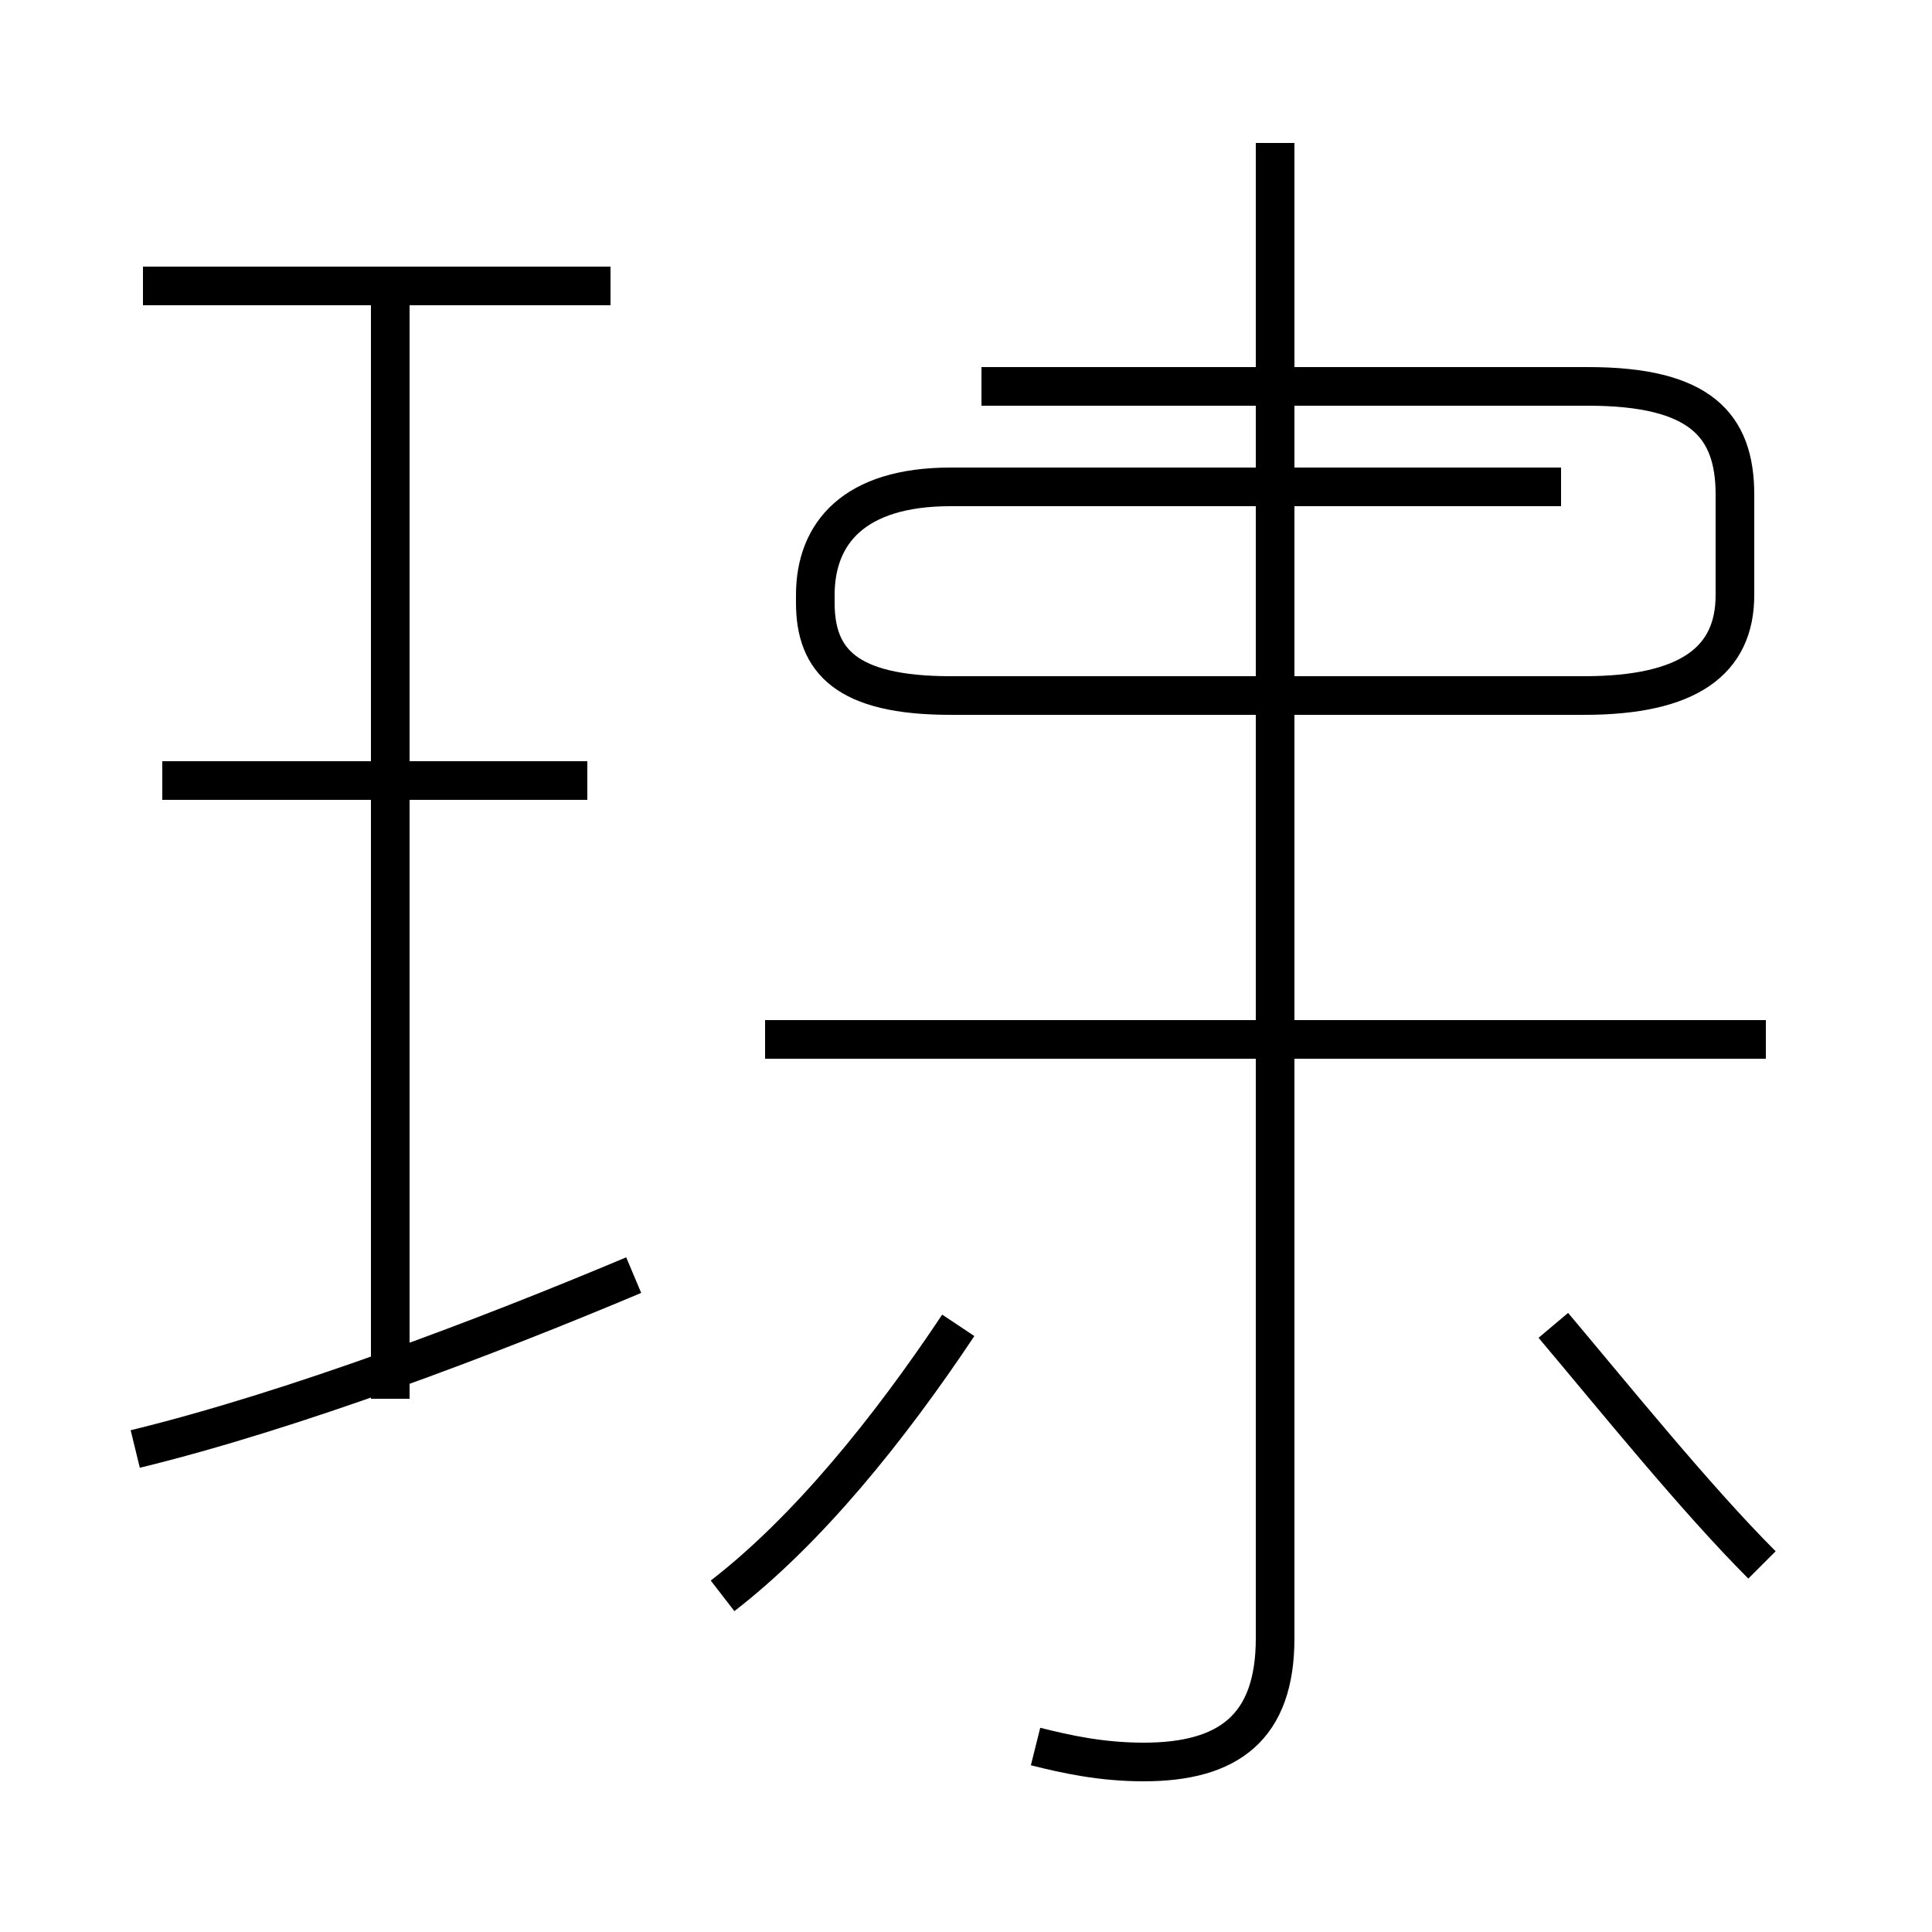 <?xml version='1.0' encoding='utf8'?>
<svg viewBox="0.0 -44.0 50.0 50.0" version="1.1" xmlns="http://www.w3.org/2000/svg">
<rect x="0.0" y="-44.0" width="50.0" height="50.0" fill="#808080" stroke="none"/>
<rect x="-1000" y="-1000" width="2000" height="2000" stroke="white" fill="white"/>
<g style="fill:none; stroke:#000000;  stroke-width:1">
<path d="M 15.8 36.6 L 3.7 36.6 M 10.1 7.8 L 10.1 36.5 M 15.2 23.8 L 4.2 23.8 M 3.5 6.5 C 7.6 7.5 12.6 9.4 16.4 11.0 M 18.7 2.7 C 20.9 4.4 23.0 7.0 24.8 9.7 M 26.8 -1.2 C 27.6 -1.4 28.5 -1.6 29.6 -1.6 C 31.8 -1.6 33.0 -0.7 33.0 1.6 L 33.0 40.3 M 45.7 17.1 L 19.8 17.1 M 40.4 31.4 L 24.6 31.4 C 22.1 31.4 21.1 30.2 21.1 28.6 L 21.1 28.4 C 21.1 26.9 21.9 26.0 24.6 26.0 L 41.0 26.0 C 43.7 26.0 44.9 26.9 44.9 28.6 L 44.9 31.2 C 44.9 33.0 44.0 34.0 41.1 34.0 L 25.4 34.0 M 45.6 3.5 C 43.9 5.2 41.8 7.8 40.2 9.7" transform="scale(1, -1)" />
</g>
</svg>